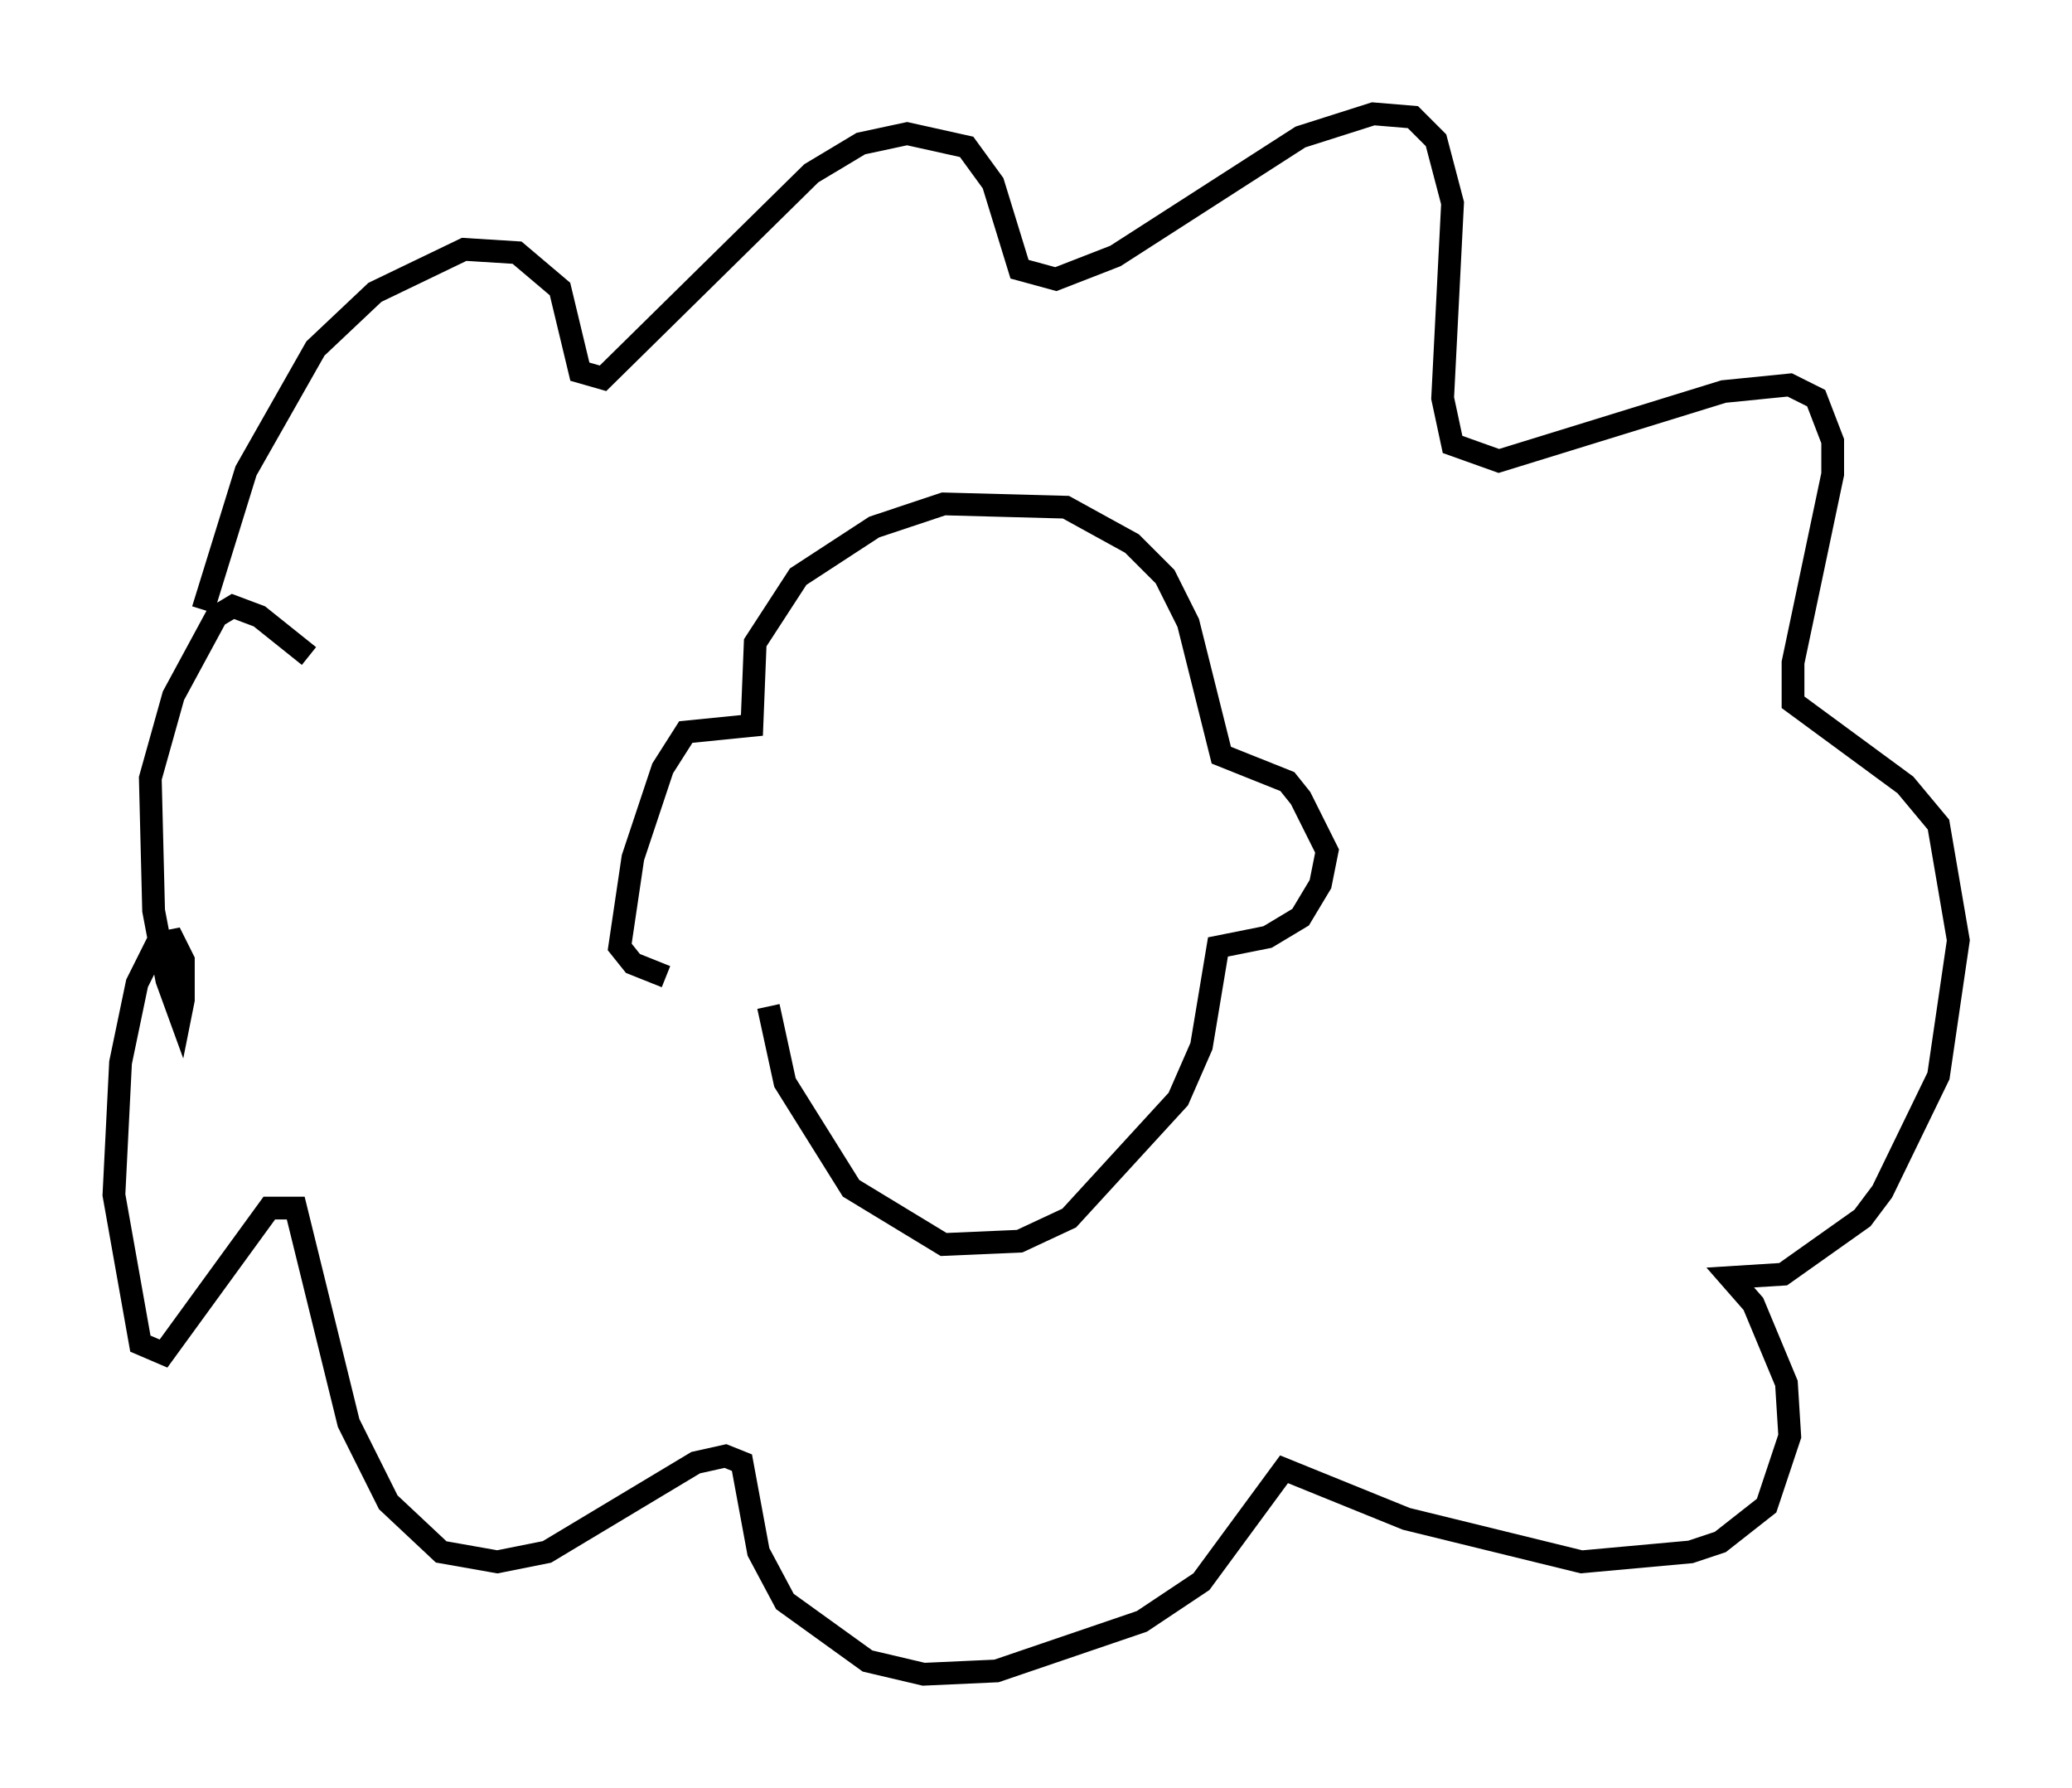 <?xml version="1.0" encoding="utf-8" ?>
<svg baseProfile="full" height="78.559" version="1.1" width="91.05" xmlns="http://www.w3.org/2000/svg" xmlns:ev="http://www.w3.org/2001/xml-events" xmlns:xlink="http://www.w3.org/1999/xlink"><defs /><rect fill="white" height="78.559" width="91.05" x="0" y="0" /><path d="M9.067, 28.531 m-0.145, -1.743 l1.888, -6.101 3.05, -5.374 l2.615, -2.469 3.922, -1.888 l2.324, 0.145 1.888, 1.598 l0.872, 3.631 1.017, 0.291 l9.151, -9.006 2.179, -1.307 l2.034, -0.436 2.615, 0.581 l1.162, 1.598 1.162, 3.777 l1.598, 0.436 2.615, -1.017 l8.134, -5.229 3.196, -1.017 l1.743, 0.145 1.017, 1.017 l0.726, 2.76 -0.436, 8.57 l0.436, 2.034 2.034, 0.726 l9.877, -3.05 2.905, -0.291 l1.162, 0.581 0.726, 1.888 l0.0, 1.453 -1.743, 8.279 l0.0, 1.743 4.939, 3.631 l1.453, 1.743 0.872, 5.084 l-0.872, 5.955 -2.469, 5.084 l-0.872, 1.162 -3.486, 2.469 l-2.324, 0.145 1.017, 1.162 l1.453, 3.486 0.145, 2.324 l-1.017, 3.05 -2.034, 1.598 l-1.307, 0.436 -4.793, 0.436 l-7.698, -1.888 -5.374, -2.179 l-3.631, 4.939 -2.615, 1.743 l-6.391, 2.179 -3.196, 0.145 l-2.469, -0.581 -3.631, -2.615 l-1.162, -2.179 -0.726, -3.922 l-0.726, -0.291 -1.307, 0.291 l-6.536, 3.922 -2.179, 0.436 l-2.469, -0.436 -2.324, -2.179 l-1.743, -3.486 -2.324, -9.441 l-1.162, 0.0 -4.648, 6.391 l-1.017, -0.436 -1.162, -6.536 l0.291, -5.81 0.726, -3.486 l0.872, -1.743 0.726, -0.145 l0.436, 0.872 0.0, 1.743 l-0.145, 0.726 -0.581, -1.598 l-0.581, -3.05 -0.145, -5.81 l1.017, -3.631 1.888, -3.486 l0.726, -0.436 1.162, 0.436 l2.179, 1.743 m20.19, 15.397 l0.726, 3.341 2.905, 4.648 l4.067, 2.469 3.341, -0.145 l2.179, -1.017 4.793, -5.229 l1.017, -2.324 0.726, -4.358 l2.179, -0.436 1.453, -0.872 l0.872, -1.453 0.291, -1.453 l-1.162, -2.324 -0.581, -0.726 l-2.905, -1.162 -1.453, -5.81 l-1.017, -2.034 -1.453, -1.453 l-2.905, -1.598 -5.374, -0.145 l-3.05, 1.017 -3.341, 2.179 l-1.888, 2.905 -0.145, 3.631 l-2.905, 0.291 -1.017, 1.598 l-1.307, 3.922 -0.581, 3.922 l0.581, 0.726 1.453, 0.581 " fill="none" stroke="black" stroke-width="1" /></svg>